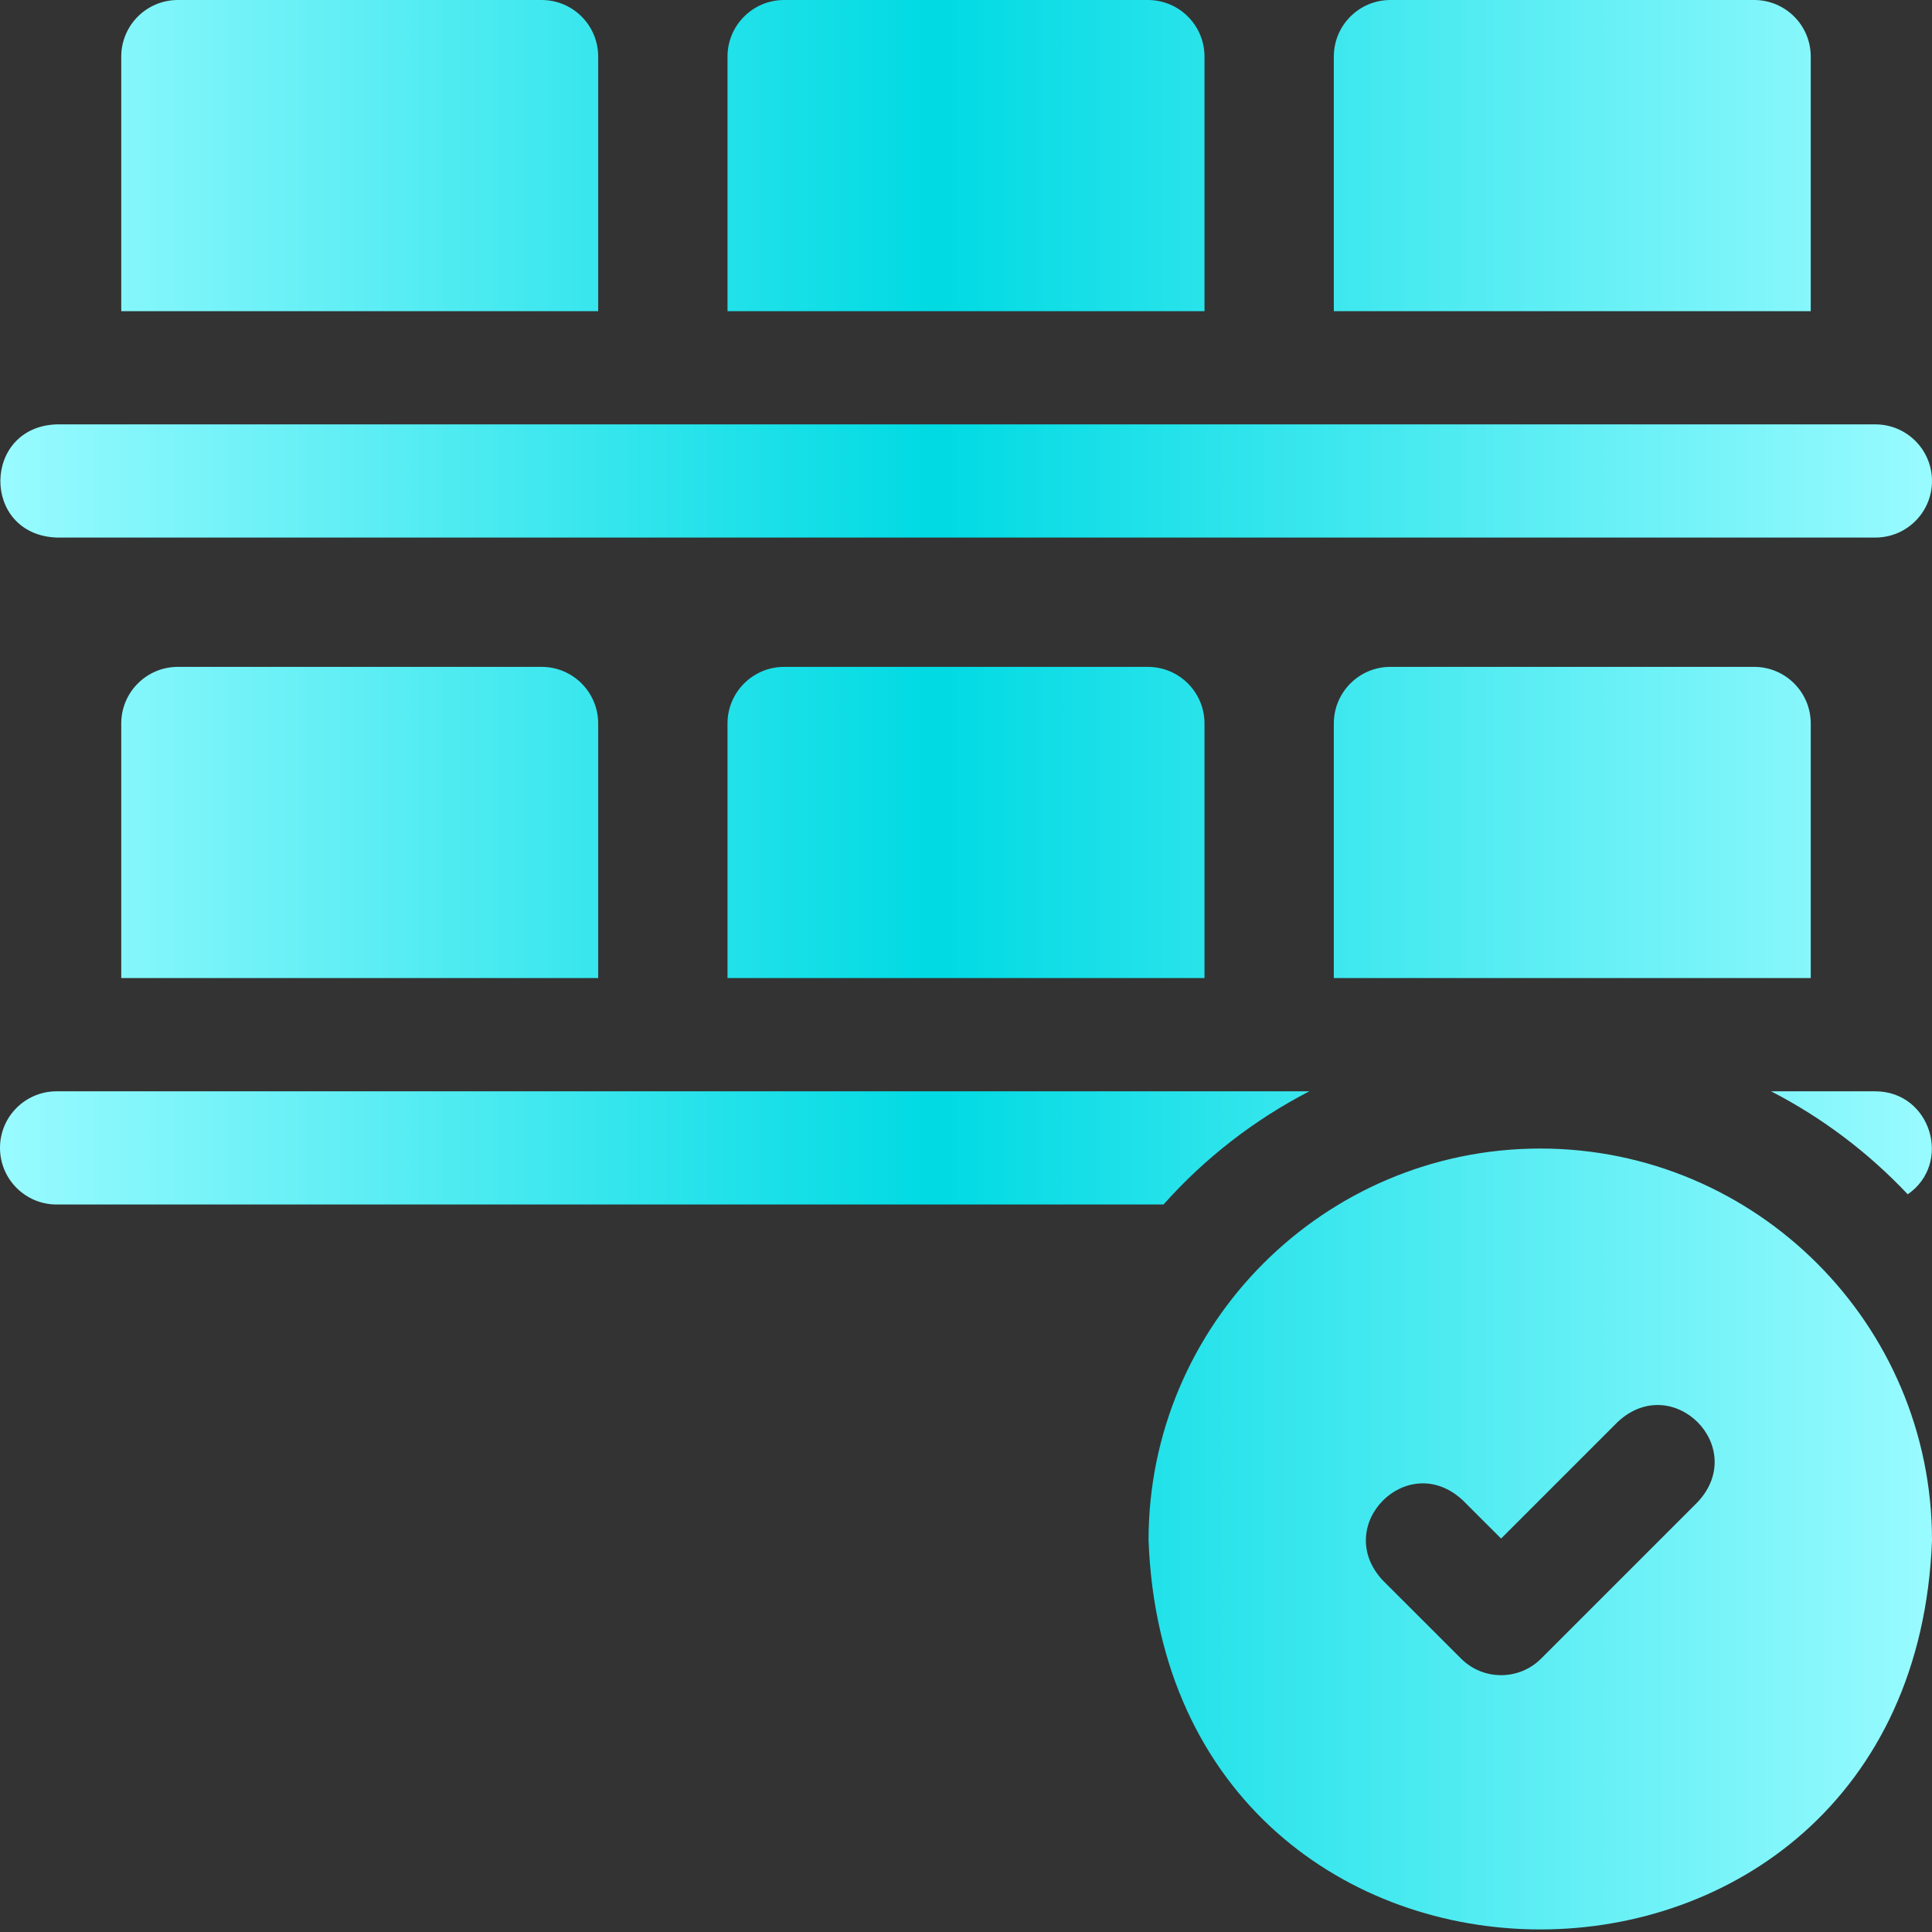 <svg width="29" height="29" viewBox="0 0 29 29" fill="none" xmlns="http://www.w3.org/2000/svg">
<rect x="0" y="0" width="29" height="29" fill="#333333" stroke="none"/>
<path d="M27.18 0.85C27.18 0.38 26.8 0 26.33 0H20.87C20.401 0 20.021 0.38 20.021 0.85V4.671H27.18V0.85ZM18.08 0.85C18.08 0.38 17.699 0 17.23 0H11.77C11.301 0 10.92 0.38 10.92 0.85V4.671H18.08V0.85ZM8.979 0.85C8.979 0.38 8.599 0 8.13 0H2.67C2.2 0 1.82 0.38 1.82 0.85V4.671H8.979V0.85ZM0.85 8.069H28.15C28.62 8.069 29 7.689 29 7.22C29 6.751 28.62 6.37 28.15 6.37H0.85C-0.268 6.408 -0.284 8.025 0.85 8.069ZM20.87 10.01C20.401 10.01 20.021 10.391 20.021 10.86V14.681H27.18V10.86C27.18 10.391 26.8 10.01 26.33 10.01H20.87ZM11.77 10.01C11.301 10.01 10.92 10.391 10.92 10.86V14.681H18.08V10.86C18.08 10.391 17.699 10.01 17.23 10.01H11.77ZM2.67 10.01C2.2 10.01 1.82 10.391 1.82 10.86V14.681H8.979V10.86C8.979 10.391 8.599 10.01 8.13 10.01H2.67ZM28.15 16.381H26.585C27.351 16.776 28.044 17.299 28.636 17.927C29.31 17.46 28.983 16.383 28.15 16.381ZM19.654 16.381H0.85C0.38 16.381 0 16.761 0 17.23C0 17.699 0.38 18.08 0.85 18.08H17.465C18.084 17.384 18.827 16.808 19.654 16.381ZM23.12 17.24C19.878 17.24 17.24 19.878 17.24 23.12C17.535 30.91 28.706 30.908 29 23.12C29 19.878 26.362 17.24 23.12 17.24ZM25.485 22.544L23.133 24.896C22.801 25.228 22.263 25.228 21.931 24.896L20.755 23.721C19.989 22.896 21.131 21.752 21.956 22.519L22.532 23.094L24.283 21.343C25.108 20.576 26.251 21.719 25.485 22.544Z" fill="url(#paint0_linear_404_4992)"/>
<defs>
<linearGradient id="paint0_linear_404_4992" x1="0" y1="28.962" x2="29" y2="28.962" gradientUnits="userSpaceOnUse">
<stop stop-color="#99FBFF"/>
<stop offset="0.484" stop-color="#00DAE3"/>
<stop offset="1" stop-color="#99FBFF"/>
</linearGradient>
</defs>
</svg>
